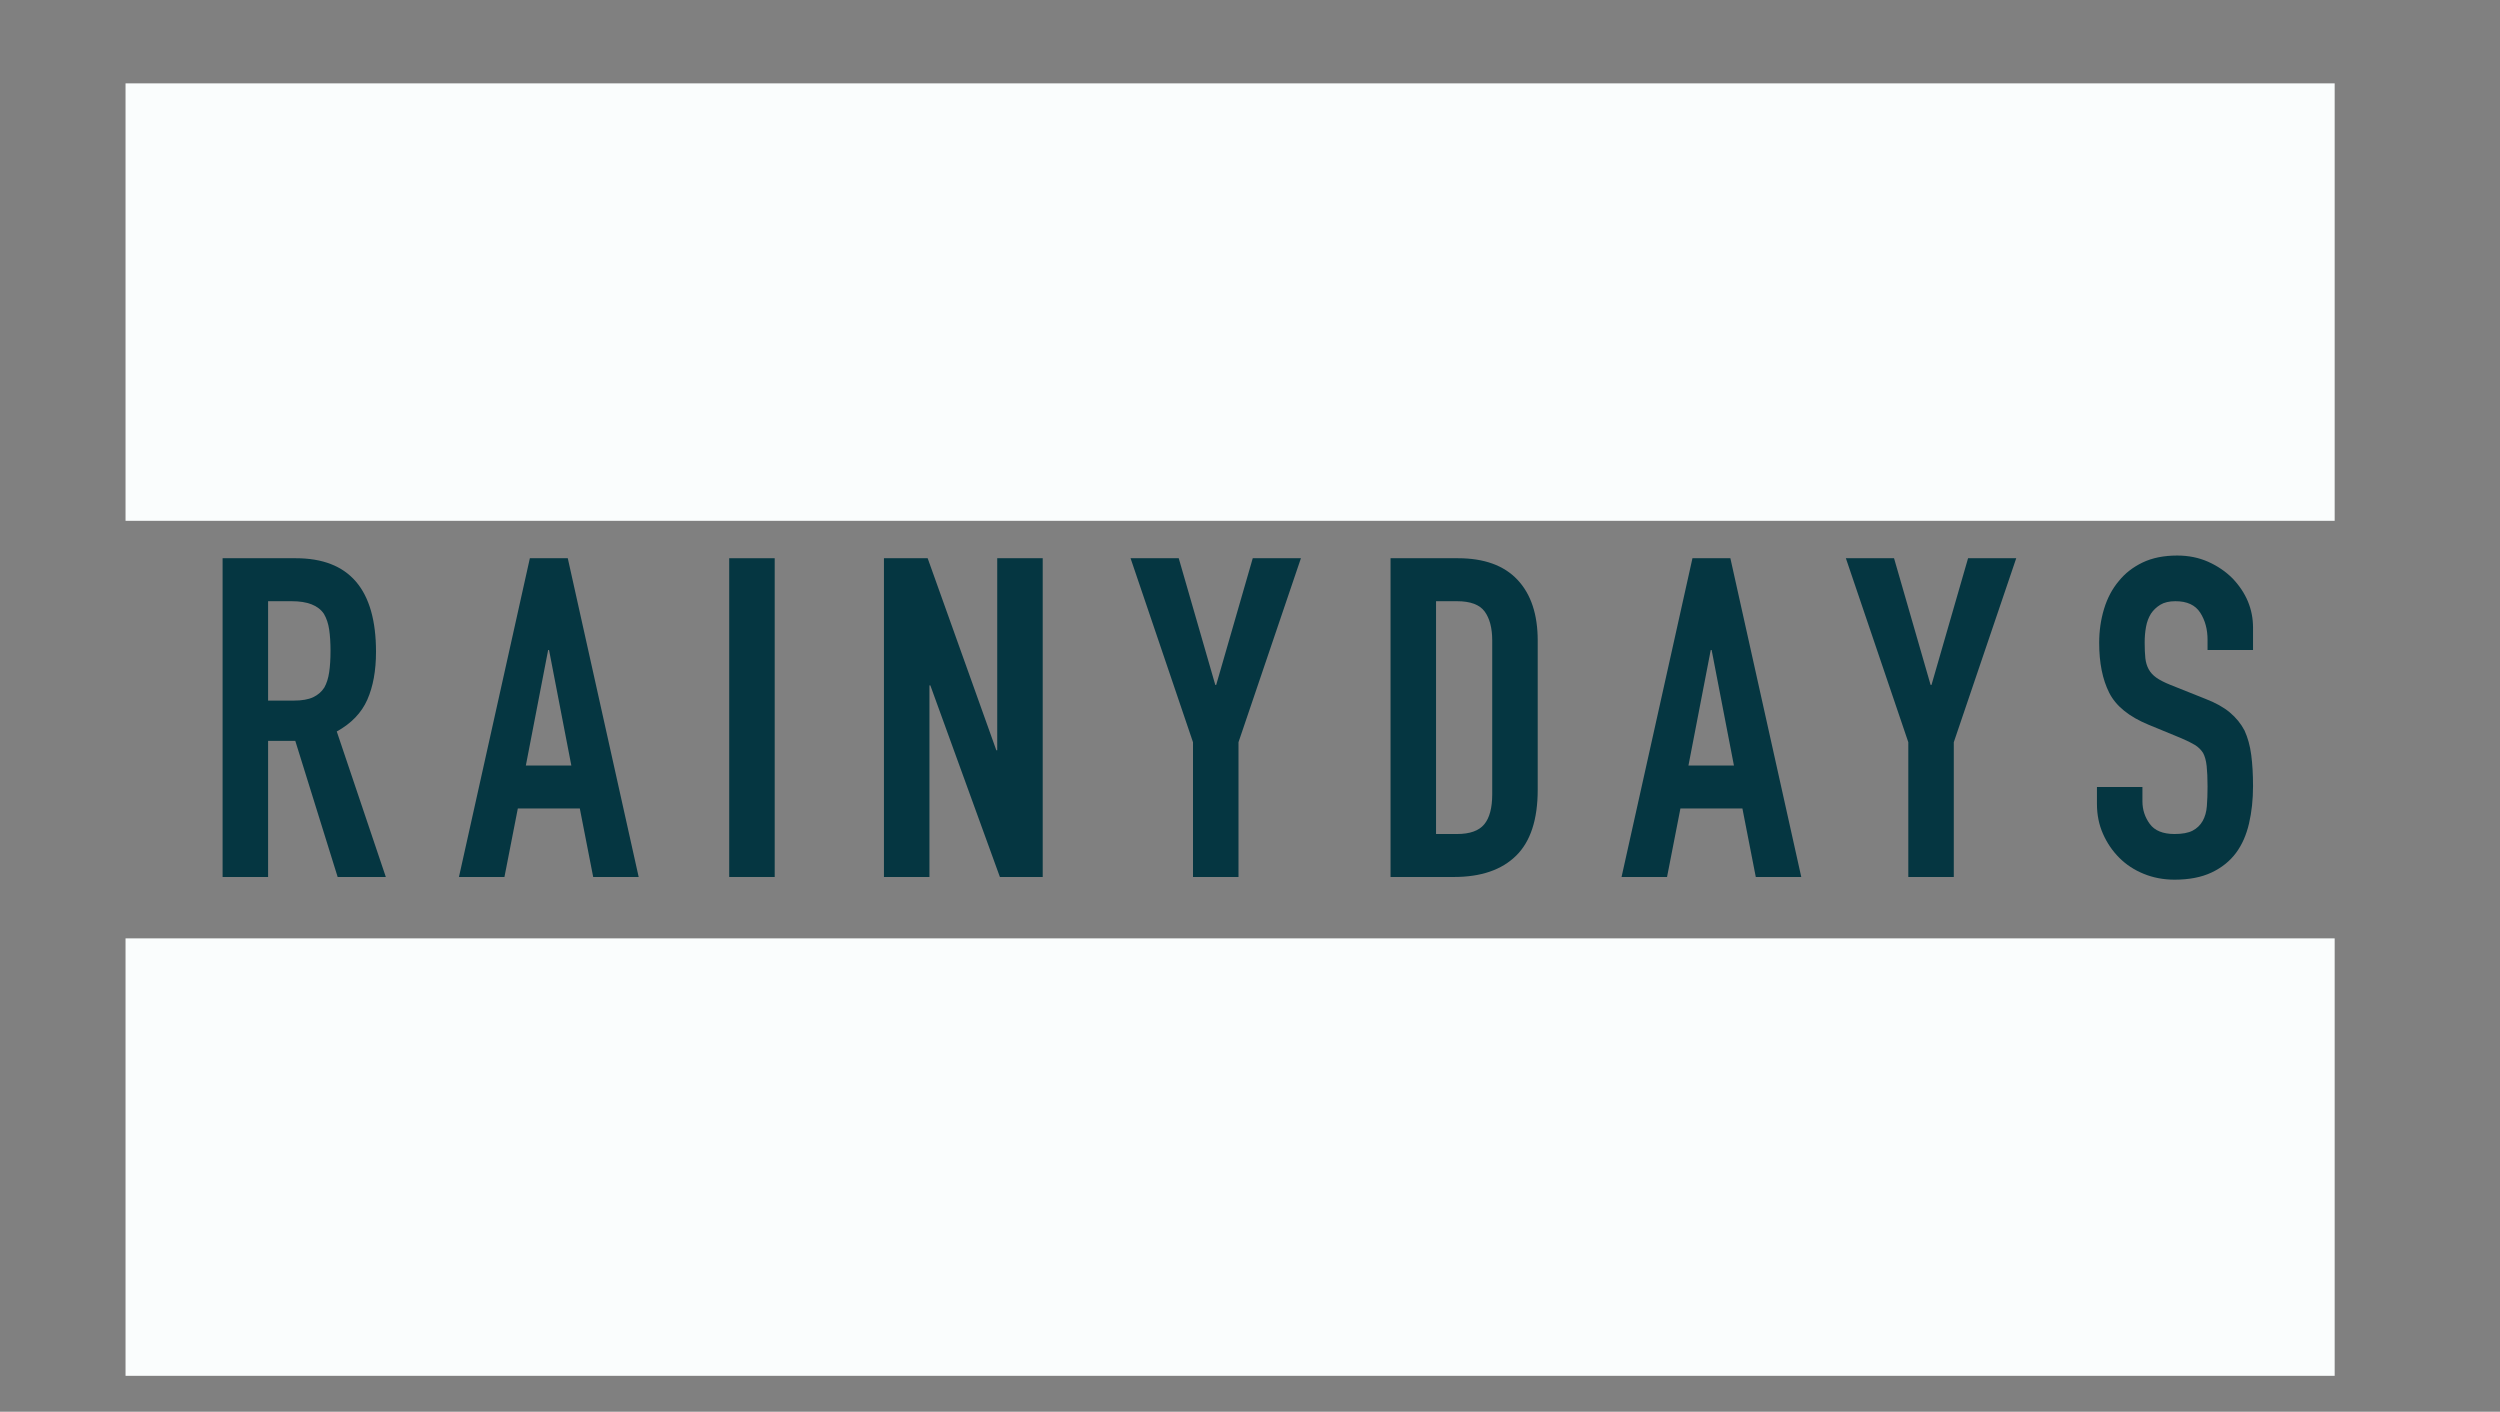 <svg width="255" height="144" viewBox="0 0 255 144" fill="none" xmlns="http://www.w3.org/2000/svg">
<rect x="0" y="0" width="255" height="144" fill="#808080" stroke="none"/>
<g clip-path="url(#clip0_550_1954)">
<mask id="mask0_550_1954" style="mask-type:luminance" maskUnits="userSpaceOnUse" x="0" y="0" width="255" height="144">
<path d="M0 0L255 0L255 144L0 144L0 0Z" fill="white"/>
</mask>
<g mask="url(#mask0_550_1954)">
<path d="M27.345 61.323V71.46H29.983C30.802 71.46 31.454 71.346 31.939 71.118C32.424 70.89 32.803 70.563 33.076 70.136C33.319 69.71 33.486 69.185 33.577 68.561C33.668 67.937 33.713 67.214 33.713 66.392C33.713 65.57 33.668 64.847 33.577 64.222C33.486 63.599 33.304 63.058 33.031 62.601C32.454 61.749 31.363 61.323 29.756 61.323H27.345ZM22.705 89.453L22.705 56.939H30.165C35.624 56.939 38.353 60.12 38.353 66.483C38.353 68.401 38.057 70.03 37.466 71.369C36.875 72.709 35.836 73.79 34.35 74.612L39.354 89.453H34.441L30.12 75.57H27.345V89.453H22.705Z" fill="#053641"/>
<path d="M58.276 78.082L56.002 66.3H55.911L53.637 78.082H58.276ZM46.813 89.453L54.046 56.939H57.913L65.145 89.453H60.505L59.141 82.466H52.818L51.453 89.453H46.813Z" fill="#053641"/>
<path d="M74.379 56.939H79.019V89.453H74.379V56.939Z" fill="#053641"/>
<path d="M90.163 89.453V56.939H94.621L101.626 76.529H101.717V56.939H106.357V89.453H101.99L94.894 69.908H94.803V89.453H90.163Z" fill="#053641"/>
<path d="M121.686 89.453V75.707L115.317 56.939H120.23L123.96 69.862H124.051L127.781 56.939H132.694L126.326 75.707V89.453H121.686Z" fill="#053641"/>
<path d="M146.476 61.323V85.069H148.614C149.917 85.069 150.843 84.742 151.388 84.087C151.934 83.433 152.207 82.406 152.207 81.005V65.341C152.207 64.063 151.949 63.074 151.434 62.373C150.918 61.673 149.978 61.323 148.614 61.323H146.476ZM141.836 89.453V56.939H148.705C151.373 56.939 153.397 57.669 154.777 59.131C156.157 60.592 156.847 62.663 156.847 65.341V80.548C156.847 83.593 156.112 85.838 154.641 87.284C153.17 88.73 151.055 89.453 148.295 89.453H141.836Z" fill="#053641"/>
<path d="M176.861 78.082L174.587 66.3H174.496L172.222 78.082H176.861ZM165.398 89.453L172.631 56.939H176.498L183.73 89.453H179.09L177.726 82.466H171.403L170.038 89.453H165.398Z" fill="#053641"/>
<path d="M194.648 89.453V75.707L188.279 56.939H193.192L196.922 69.862H197.013L200.743 56.939H205.656L199.287 75.707V89.453H194.648Z" fill="#053641"/>
<path d="M229.809 66.3H225.17V65.25C225.17 64.185 224.92 63.264 224.419 62.487C223.919 61.711 223.077 61.323 221.894 61.323C221.258 61.323 220.742 61.445 220.348 61.688C219.954 61.932 219.635 62.236 219.393 62.601C219.15 62.997 218.983 63.446 218.892 63.948C218.801 64.451 218.756 64.976 218.756 65.524C218.756 66.163 218.779 66.696 218.824 67.122C218.87 67.549 218.983 67.929 219.165 68.264C219.347 68.599 219.612 68.888 219.961 69.132C220.31 69.376 220.787 69.619 221.394 69.862L224.942 71.278C225.973 71.674 226.807 72.138 227.444 72.671C228.081 73.204 228.581 73.82 228.945 74.52C229.279 75.251 229.506 76.081 229.627 77.009C229.748 77.938 229.809 78.996 229.809 80.183C229.809 81.553 229.673 82.824 229.4 83.996C229.127 85.168 228.687 86.165 228.081 86.987C227.444 87.84 226.61 88.51 225.579 88.996C224.548 89.483 223.289 89.727 221.804 89.727C220.681 89.727 219.635 89.529 218.665 89.133C217.694 88.738 216.86 88.19 216.163 87.49C215.465 86.79 214.912 85.975 214.503 85.046C214.093 84.118 213.889 83.106 213.889 82.01V80.274H218.528V81.736C218.528 82.588 218.779 83.357 219.279 84.042C219.779 84.727 220.621 85.069 221.804 85.069C222.592 85.069 223.206 84.955 223.646 84.727C224.085 84.498 224.426 84.171 224.669 83.745C224.912 83.319 225.056 82.809 225.101 82.215C225.147 81.621 225.17 80.959 225.17 80.228C225.17 79.376 225.139 78.676 225.079 78.128C225.018 77.58 224.897 77.139 224.715 76.803C224.502 76.469 224.222 76.195 223.873 75.981C223.524 75.769 223.062 75.541 222.486 75.296L219.165 73.927C217.164 73.105 215.822 72.016 215.14 70.661C214.457 69.307 214.116 67.61 214.116 65.57C214.116 64.352 214.282 63.195 214.616 62.099C214.95 61.003 215.45 60.06 216.118 59.268C216.754 58.476 217.565 57.845 218.551 57.373C219.536 56.901 220.712 56.665 222.076 56.665C223.229 56.665 224.283 56.878 225.238 57.304C226.193 57.731 227.019 58.294 227.717 58.994C229.112 60.455 229.809 62.13 229.809 64.017V66.3Z" fill="#053641"/>
<path d="M59.131 116.861H61.205C61.725 116.852 62.116 116.685 62.379 116.36C62.628 116.044 62.753 115.692 62.753 115.305C62.753 114.985 62.702 114.714 62.601 114.495C62.495 114.297 62.347 114.141 62.157 114.027C61.869 113.838 61.535 113.748 61.154 113.756H59.131V116.861ZM57.733 112.392H61.079C61.443 112.392 61.793 112.427 62.131 112.497C62.469 112.589 62.811 112.777 63.158 113.061C63.449 113.276 63.684 113.582 63.866 113.98C64.055 114.365 64.15 114.82 64.15 115.345C64.15 116.053 63.909 116.698 63.428 117.28C62.933 117.892 62.211 118.207 61.26 118.225H59.131V121.959H57.733V112.392Z" fill="#053641"/>
<path d="M65.551 115.148H66.87V119.208C66.87 119.668 66.994 120.027 67.243 120.286C67.488 120.544 67.801 120.673 68.181 120.673C68.561 120.673 68.871 120.544 69.112 120.286C69.356 120.027 69.479 119.668 69.479 119.208V115.148H70.798V121.959H69.479V121.23H69.454C69.019 121.768 68.452 122.038 67.752 122.038C67.208 122.029 66.717 121.823 66.278 121.422C65.802 121.029 65.559 120.448 65.551 119.68V115.148Z" fill="#053641"/>
<path d="M72.932 119.879C73.469 120.461 74.163 120.752 75.014 120.752C75.395 120.752 75.706 120.676 75.947 120.522C76.188 120.369 76.309 120.155 76.309 119.879C76.309 119.634 76.237 119.464 76.093 119.367C75.945 119.267 75.749 119.212 75.503 119.203L74.336 119.098C73.782 119.046 73.332 118.853 72.985 118.521C72.63 118.197 72.448 117.744 72.44 117.163C72.448 116.463 72.687 115.938 73.156 115.588C73.612 115.238 74.191 115.063 74.892 115.063C75.196 115.063 75.468 115.082 75.709 115.122C75.95 115.165 76.175 115.227 76.387 115.305C76.792 115.476 77.155 115.705 77.477 115.994L76.658 116.984C76.404 116.794 76.136 116.637 75.852 116.514C75.573 116.403 75.252 116.348 74.888 116.348C74.474 116.348 74.184 116.425 74.019 116.578C73.845 116.731 73.759 116.929 73.759 117.169C73.75 117.323 73.816 117.456 73.955 117.57C74.082 117.697 74.306 117.778 74.628 117.813L75.719 117.899C76.404 117.951 76.898 118.166 77.203 118.542C77.486 118.91 77.628 119.377 77.628 119.942C77.619 120.603 77.36 121.113 76.849 121.473C76.342 121.84 75.694 122.029 74.905 122.037C73.832 122.037 72.868 121.631 72.011 120.818L72.932 119.879Z" fill="#053641"/>
<path d="M79.165 112.392H80.484V115.87H80.509C80.944 115.332 81.513 115.063 82.217 115.063C82.761 115.063 83.259 115.262 83.71 115.66C84.157 116.062 84.391 116.653 84.412 117.431V121.959H83.093V117.899C83.093 117.421 82.971 117.058 82.726 116.808C82.485 116.554 82.175 116.427 81.795 116.427C81.415 116.427 81.103 116.554 80.858 116.808C80.609 117.058 80.484 117.421 80.484 117.899V121.959H79.165V112.392Z" fill="#053641"/>
<path d="M86.394 115.148H87.713V121.959H86.394V115.148ZM86.394 112.392H87.713V113.756H86.394V112.392Z" fill="#053641"/>
<path d="M89.564 115.148H90.883V115.87H90.908C91.342 115.332 91.911 115.063 92.615 115.063C93.159 115.063 93.657 115.262 94.109 115.66C94.555 116.062 94.789 116.653 94.811 117.431V121.959H93.492V117.899C93.492 117.421 93.369 117.058 93.124 116.808C92.883 116.554 92.573 116.427 92.193 116.427C91.813 116.427 91.501 116.554 91.256 116.808C91.007 117.058 90.882 117.421 90.882 117.899V121.959H89.564V115.148Z" fill="#053641"/>
<path d="M97.837 118.56C97.837 119.082 97.853 119.442 97.887 119.64C97.917 119.846 97.986 120.017 98.096 120.153C98.185 120.276 98.32 120.388 98.501 120.489C98.674 120.612 98.89 120.673 99.147 120.673C99.405 120.673 99.62 120.612 99.793 120.489C99.966 120.388 100.097 120.276 100.186 120.153C100.296 120.017 100.37 119.846 100.408 119.64C100.433 119.442 100.446 119.082 100.446 118.56C100.446 118.029 100.433 117.66 100.408 117.454C100.37 117.248 100.296 117.081 100.186 116.954C100.097 116.831 99.966 116.71 99.793 116.591C99.62 116.49 99.405 116.436 99.147 116.427C98.89 116.436 98.674 116.49 98.501 116.591C98.32 116.71 98.185 116.831 98.096 116.954C97.986 117.081 97.917 117.248 97.887 117.454C97.853 117.66 97.837 118.029 97.837 118.56ZM100.446 121.248C100.011 121.757 99.446 122.02 98.75 122.038C98.325 122.029 97.97 121.935 97.688 121.755C97.392 121.584 97.167 121.401 97.011 121.204C96.838 120.98 96.714 120.707 96.638 120.383C96.558 120.063 96.518 119.455 96.518 118.557C96.518 117.643 96.558 117.023 96.638 116.699C96.714 116.38 96.838 116.11 97.011 115.892C97.167 115.678 97.392 115.487 97.688 115.317C97.97 115.156 98.325 115.071 98.75 115.063C99.404 115.063 99.969 115.332 100.446 115.87V115.148H101.765V121.795C101.748 122.818 101.463 123.571 100.911 124.052C100.355 124.546 99.689 124.793 98.913 124.793C98.024 124.776 97.265 124.396 96.638 123.654L97.662 122.809C97.831 122.972 98.025 123.11 98.244 123.225C98.468 123.352 98.7 123.42 98.94 123.429C99.391 123.429 99.754 123.299 100.028 123.04C100.298 122.777 100.437 122.412 100.446 121.946V121.248Z" fill="#053641"/>
<path d="M106.987 113.075H108.306V115.148H109.269V116.197H108.306V120.168C108.298 120.514 108.454 120.682 108.775 120.673H109.269V121.959H108.58C108.116 121.959 107.737 121.81 107.443 121.513C107.139 121.229 106.987 120.818 106.987 120.281V116.197H106.325V115.148H106.987V113.075Z" fill="#053641"/>
<path d="M110.628 112.392H111.947V115.87H111.972C112.407 115.332 112.976 115.063 113.68 115.063C114.224 115.063 114.722 115.262 115.173 115.66C115.62 116.062 115.854 116.653 115.875 117.431V121.959H114.556V117.899C114.556 117.421 114.434 117.058 114.189 116.808C113.948 116.554 113.638 116.427 113.258 116.427C112.878 116.427 112.565 116.554 112.321 116.808C112.071 117.058 111.947 117.421 111.947 117.899V121.959H110.628V112.392Z" fill="#053641"/>
<path d="M121.588 117.944C121.571 117.412 121.434 117.01 121.176 116.737C120.922 116.478 120.596 116.348 120.199 116.348C119.801 116.348 119.475 116.478 119.222 116.737C118.972 117.01 118.835 117.412 118.809 117.944H121.588ZM118.809 119.071C118.809 119.618 118.961 120.034 119.265 120.319C119.548 120.608 119.92 120.752 120.38 120.752C120.917 120.752 121.396 120.531 121.818 120.089L122.775 120.936C122.104 121.679 121.315 122.046 120.408 122.037C120.062 122.037 119.724 121.985 119.395 121.88C119.23 121.823 119.07 121.747 118.914 121.65C118.75 121.567 118.596 121.464 118.452 121.342C118.174 121.088 117.948 120.734 117.775 120.279C117.585 119.842 117.49 119.273 117.49 118.573C117.49 117.899 117.572 117.339 117.737 116.893C117.901 116.438 118.112 116.08 118.37 115.817C118.631 115.551 118.924 115.358 119.249 115.24C119.57 115.122 119.886 115.063 120.199 115.063C120.95 115.071 121.584 115.327 122.103 115.831C122.631 116.342 122.899 117.047 122.907 117.944V119.071H118.809Z" fill="#053641"/>
<path d="M134.063 119.286C133.86 120.173 133.474 120.854 132.904 121.33C132.317 121.802 131.622 122.038 130.82 122.038C130.095 122.02 129.489 121.836 129.004 121.486C128.51 121.15 128.152 120.76 127.928 120.318C127.861 120.174 127.8 120.036 127.745 119.905C127.694 119.769 127.652 119.599 127.618 119.393C127.555 119.008 127.523 118.269 127.523 117.175C127.523 116.064 127.555 115.321 127.618 114.944C127.686 114.568 127.789 114.264 127.929 114.033C128.152 113.591 128.511 113.197 129.005 112.851C129.49 112.502 130.096 112.322 130.822 112.313C131.712 112.322 132.438 112.595 132.999 113.132C133.561 113.674 133.915 114.344 134.063 115.144H132.579C132.465 114.758 132.258 114.429 131.958 114.157C131.645 113.899 131.265 113.765 130.817 113.756C130.487 113.765 130.204 113.833 129.967 113.96C129.726 114.092 129.531 114.256 129.384 114.453C129.202 114.659 129.081 114.925 129.022 115.249C128.954 115.591 128.921 116.233 128.921 117.175C128.921 118.118 128.954 118.756 129.022 119.089C129.081 119.422 129.202 119.692 129.384 119.898C129.532 120.095 129.726 120.255 129.967 120.378C130.204 120.522 130.488 120.594 130.817 120.594C131.604 120.594 132.192 120.158 132.581 119.286H134.063Z" fill="#053641"/>
<path d="M138.935 118.56C138.935 118.073 138.914 117.717 138.871 117.493C138.829 117.278 138.742 117.09 138.611 116.927C138.514 116.774 138.37 116.653 138.18 116.565C137.998 116.473 137.786 116.427 137.545 116.427C137.321 116.427 137.114 116.473 136.924 116.565C136.742 116.653 136.594 116.774 136.48 116.927C136.365 117.09 136.283 117.278 136.232 117.493C136.181 117.717 136.156 118.068 136.156 118.547C136.156 119.021 136.181 119.368 136.232 119.587C136.283 119.811 136.365 120.008 136.48 120.18C136.594 120.311 136.742 120.428 136.924 120.528C137.114 120.625 137.321 120.673 137.545 120.673C137.786 120.673 137.998 120.625 138.18 120.528C138.37 120.428 138.514 120.311 138.611 120.18C138.742 120.008 138.829 119.811 138.871 119.587C138.914 119.368 138.935 119.025 138.935 118.56ZM134.837 118.547C134.837 117.828 134.894 117.276 135.008 116.89C135.126 116.514 135.307 116.196 135.552 115.937C135.734 115.711 135.987 115.509 136.312 115.33C136.633 115.161 137.044 115.071 137.547 115.063C138.066 115.072 138.486 115.161 138.806 115.332C139.123 115.511 139.368 115.714 139.541 115.942C139.801 116.2 139.987 116.517 140.096 116.893C140.201 117.278 140.254 117.829 140.254 118.547C140.254 119.264 140.201 119.811 140.096 120.187C139.986 120.563 139.8 120.889 139.539 121.165C139.454 121.266 139.351 121.364 139.229 121.46C139.119 121.569 138.978 121.663 138.805 121.742C138.484 121.93 138.064 122.029 137.545 122.038C137.043 122.029 136.632 121.93 136.311 121.742C135.987 121.572 135.733 121.379 135.552 121.165C135.307 120.889 135.126 120.563 135.008 120.187C134.894 119.811 134.837 119.264 134.837 118.547Z" fill="#053641"/>
<path d="M141.803 115.148H143.124V115.87H143.15C143.598 115.332 144.189 115.063 144.921 115.063C145.391 115.072 145.771 115.152 146.058 115.306C146.341 115.476 146.601 115.693 146.836 115.955C147.368 115.351 148.08 115.054 148.974 115.063C149.536 115.063 150.05 115.262 150.516 115.66C150.978 116.062 151.218 116.653 151.235 117.431V121.959H149.915V117.899C149.915 117.421 149.788 117.058 149.536 116.808C149.283 116.554 148.957 116.427 148.558 116.427C148.159 116.427 147.831 116.554 147.574 116.808C147.312 117.058 147.182 117.421 147.182 117.899V121.959H145.863V117.899C145.863 117.421 145.736 117.058 145.484 116.808C145.227 116.554 144.899 116.427 144.5 116.427C144.101 116.427 143.775 116.554 143.522 116.808C143.256 117.058 143.123 117.421 143.123 117.899V121.959H141.803V115.148Z" fill="#053641"/>
<path d="M153.47 116.197H152.804V115.148H153.47V114.249C153.47 113.602 153.643 113.125 153.989 112.819C154.326 112.534 154.75 112.392 155.261 112.392H156.115V113.678H155.36C154.962 113.664 154.772 113.854 154.789 114.245V115.148H156.115V116.197H154.789V121.959H153.47V116.197Z" fill="#053641"/>
<path d="M160.751 118.56C160.751 118.073 160.73 117.717 160.688 117.493C160.645 117.278 160.559 117.09 160.428 116.927C160.33 116.774 160.187 116.653 159.996 116.565C159.814 116.473 159.603 116.427 159.362 116.427C159.138 116.427 158.93 116.473 158.74 116.565C158.558 116.653 158.41 116.774 158.296 116.927C158.182 117.09 158.099 117.278 158.049 117.493C157.998 117.717 157.972 118.068 157.972 118.547C157.972 119.021 157.998 119.368 158.049 119.587C158.099 119.811 158.182 120.008 158.296 120.18C158.41 120.311 158.558 120.428 158.74 120.528C158.93 120.625 159.138 120.673 159.362 120.673C159.603 120.673 159.814 120.625 159.996 120.528C160.187 120.428 160.33 120.311 160.428 120.18C160.559 120.008 160.645 119.811 160.688 119.587C160.73 119.368 160.751 119.025 160.751 118.56ZM156.653 118.547C156.653 117.828 156.71 117.276 156.824 116.89C156.942 116.514 157.124 116.196 157.369 115.937C157.55 115.711 157.803 115.509 158.128 115.33C158.449 115.161 158.861 115.071 159.363 115.063C159.882 115.072 160.302 115.161 160.623 115.332C160.939 115.511 161.184 115.714 161.357 115.942C161.618 116.2 161.803 116.517 161.912 116.893C162.018 117.278 162.07 117.829 162.07 118.547C162.07 119.264 162.017 119.811 161.912 120.187C161.802 120.563 161.617 120.889 161.355 121.165C161.271 121.266 161.167 121.364 161.045 121.46C160.935 121.569 160.794 121.663 160.621 121.742C160.3 121.93 159.881 122.029 159.362 122.038C158.86 122.029 158.448 121.93 158.128 121.742C157.803 121.572 157.55 121.379 157.368 121.165C157.124 120.889 156.942 120.563 156.824 120.187C156.71 119.811 156.653 119.264 156.653 118.547Z" fill="#053641"/>
<path d="M163.672 115.148H164.991V115.87H165.018C165.453 115.332 166.023 115.063 166.728 115.063C167.256 115.072 167.716 115.246 168.109 115.586L167.146 116.769C166.867 116.541 166.577 116.427 166.277 116.427C165.939 116.427 165.65 116.541 165.409 116.768C165.139 116.992 164.999 117.353 164.991 117.852V121.959H163.672V115.148Z" fill="#053641"/>
<path d="M168.96 113.075H170.279V115.148H171.242V116.197H170.279V120.168C170.27 120.514 170.426 120.682 170.748 120.673H171.242V121.959H170.553C170.089 121.959 169.71 121.81 169.415 121.513C169.112 121.229 168.96 120.818 168.96 120.281V116.197H168.298V115.148H168.96V113.075Z" fill="#053641"/>
<path d="M175.365 120.758L179.55 113.678H175.4V112.392H181.259V113.482L176.926 120.594H181.259V121.959H175.365V120.758Z" fill="#053641"/>
<path d="M186.528 118.56C186.528 118.073 186.506 117.717 186.464 117.493C186.422 117.278 186.335 117.09 186.204 116.927C186.107 116.774 185.963 116.653 185.773 116.565C185.591 116.473 185.379 116.427 185.138 116.427C184.914 116.427 184.707 116.473 184.516 116.565C184.334 116.653 184.187 116.774 184.072 116.927C183.958 117.09 183.875 117.278 183.825 117.493C183.774 117.717 183.749 118.068 183.749 118.547C183.749 119.021 183.774 119.368 183.825 119.587C183.875 119.811 183.958 120.008 184.072 120.18C184.187 120.311 184.334 120.428 184.516 120.528C184.707 120.625 184.914 120.673 185.138 120.673C185.379 120.673 185.591 120.625 185.773 120.528C185.963 120.428 186.107 120.311 186.204 120.18C186.335 120.008 186.422 119.811 186.464 119.587C186.506 119.368 186.528 119.025 186.528 118.56ZM182.43 118.547C182.43 117.828 182.487 117.276 182.601 116.89C182.719 116.514 182.9 116.196 183.145 115.937C183.326 115.711 183.58 115.509 183.905 115.33C184.225 115.161 184.637 115.071 185.139 115.063C185.658 115.072 186.078 115.161 186.399 115.332C186.716 115.511 186.96 115.714 187.134 115.942C187.394 116.2 187.579 116.517 187.689 116.893C187.794 117.278 187.847 117.829 187.847 118.547C187.847 119.264 187.794 119.811 187.688 120.187C187.579 120.563 187.393 120.889 187.132 121.165C187.047 121.266 186.944 121.364 186.821 121.46C186.712 121.569 186.57 121.663 186.397 121.742C186.077 121.93 185.657 122.029 185.138 122.038C184.636 122.029 184.225 121.93 183.904 121.742C183.579 121.572 183.326 121.379 183.145 121.165C182.9 120.889 182.719 120.563 182.601 120.187C182.487 119.811 182.43 119.264 182.43 118.547Z" fill="#053641"/>
<path d="M189.449 115.148H190.768V115.87H190.794C191.228 115.332 191.797 115.063 192.501 115.063C193.045 115.063 193.543 115.262 193.994 115.66C194.441 116.062 194.675 116.653 194.696 117.431V121.959H193.377V117.899C193.377 117.421 193.255 117.058 193.01 116.808C192.769 116.554 192.459 116.427 192.079 116.427C191.699 116.427 191.387 116.554 191.142 116.808C190.893 117.058 190.768 117.421 190.768 117.899V121.959H189.449V115.148Z" fill="#053641"/>
<path d="M200.41 117.944C200.393 117.412 200.256 117.01 199.998 116.737C199.744 116.478 199.418 116.348 199.021 116.348C198.623 116.348 198.298 116.478 198.044 116.737C197.794 117.01 197.657 117.412 197.631 117.944H200.41ZM197.631 119.071C197.631 119.618 197.784 120.034 198.088 120.319C198.371 120.608 198.742 120.752 199.202 120.752C199.739 120.752 200.218 120.531 200.64 120.089L201.597 120.936C200.926 121.679 200.137 122.046 199.23 122.037C198.884 122.037 198.546 121.985 198.217 121.88C198.053 121.823 197.893 121.747 197.737 121.65C197.572 121.567 197.418 121.464 197.274 121.342C196.996 121.088 196.77 120.734 196.597 120.279C196.407 119.842 196.312 119.273 196.312 118.573C196.312 117.899 196.395 117.339 196.559 116.893C196.724 116.438 196.935 116.08 197.192 115.817C197.454 115.551 197.747 115.358 198.072 115.24C198.392 115.122 198.709 115.063 199.021 115.063C199.772 115.071 200.407 115.327 200.926 115.831C201.453 116.342 201.721 117.047 201.73 117.944V119.071H197.631Z" fill="#053641"/>
<path fill-rule="evenodd" clip-rule="evenodd" d="M55.938 52.633C59.254 52.199 64.313 51.116 64.637 50.846C85.947 33.257 62.139 60.518 85.543 41.286C95.529 33.081 91.959 36.541 99.804 43.282C102.577 45.67 105.577 39.38 102.724 34.352C102.64 34.207 108.591 27.058 108.676 27.001C108.604 26.455 110.989 38.804 110.864 30.252C110.864 30.191 112.583 24.242 113.674 24.172C116.035 24.02 112.678 21.899 116.734 19.353C117.709 18.742 119.056 15.64 119.295 15.033C119.335 15.093 125.499 20.641 126.435 21.781C127.452 23.015 132.857 24.276 132.657 28.613C132.646 28.852 134.649 33.182 134.521 35.486C134.413 37.458 139.859 39.809 141.854 44.766C144.41 51.119 141.163 38.709 143.779 42.709C145.906 45.97 147.407 44.789 150.975 50.084C151.37 50.664 152.353 52.033 152.972 52.633H153.488C153.447 52.343 153.271 51.807 152.907 50.941C152.315 49.535 151.677 44.318 150.902 43.839C149.571 43.019 144.444 39.674 144.46 38.595C144.544 33.422 151.164 42.284 149.415 38.632C146.063 31.634 147.533 36.18 145.668 35.152C146.517 34.076 145.941 33.381 146.179 32.727C147.46 32.299 147.68 32.919 144.71 30.08C141.552 27.065 145.664 25.682 143.946 21.882C143.211 20.26 145.902 20.415 147.719 21.895C148.651 22.657 155.508 25.686 160.001 27.547C163.564 31.725 167.779 34.514 172.644 35.914C168.933 33.826 165.889 31.5 163.512 28.93C163.682 28.987 163.805 29.021 163.872 29.034C169.135 29.901 167.828 30.869 170.958 32.626C172.967 32.899 177.153 37.92 182.873 39.374C185.898 40.146 189.023 45.596 192.285 47.932C198.466 52.354 194.247 50.087 201.006 52.067C201.671 52.263 202.234 52.451 202.731 52.633H205.102C201.444 51.376 199.158 48.229 196.548 47.322C191.405 45.542 188.789 41.694 185.464 37.92C181.952 33.934 176.967 34.366 175.144 32.15C173.892 30.626 166.573 26.718 164.566 26.057C164.515 26.009 164.385 25.982 164.302 25.925C164.028 25.74 163.895 25.74 163.696 25.628C163.238 25.365 163.101 25.635 162.606 25.625C162.42 25.625 161.793 25.227 161.774 25.173C161.719 25.143 161.476 25.041 161.442 25.015C161.131 24.752 160.31 24.168 159.924 24.128C159.649 24.101 159.162 23.77 158.963 23.706C158.429 23.531 158.269 23.13 157.505 22.998C156.907 22.897 156.138 22.698 155.617 22.381C155.624 22.317 149.267 20.533 148.922 20.442C148.859 20.428 148.714 20.368 148.527 20.283C147.196 18.783 145.036 18.476 143.362 17.532C142.59 17.1 139.535 18.735 138.457 19.437C137.891 19.808 137.588 19.801 137.218 20.115C136.992 20.307 135.37 21.025 135.108 20.796C134.879 20.594 135.03 20.665 134.8 20.614C133.852 20.405 134.057 20.948 133.599 21.012C132.783 21.123 133.129 21.244 132.714 21.389C132.028 21.636 132.453 21.808 131.731 21.794C131.177 20.958 129.609 20.725 128.874 19.622C128.712 19.376 127.338 18.145 126.899 18.135C126.345 18.128 124.768 16.496 123.883 16.203C123.875 16.2 122.844 15.471 122.788 15.424C122.781 15.417 122.003 15.073 121.797 14.884C121.518 14.628 120.516 14.217 119.737 14.004C119.397 13.805 119.053 13.637 118.729 13.559C117.562 13.272 117.441 12.598 116.6 12.969C114.906 13.708 115.284 13.394 113.468 14.584C113.297 14.561 112.35 14.749 112.258 14.841C111.772 15.309 111.415 15.859 110.874 15.849C109.904 15.832 110.213 16.044 109.112 16.621C108.181 17.117 107.996 17.478 106.978 17.903C106.526 18.095 105.458 19.103 105.007 19.056C104.736 19.221 104.284 18.847 103.752 19.669C103.656 19.818 103.056 19.801 102.499 20.503C102.476 20.533 101.905 20.813 101.749 20.975C100.787 21.963 101.305 21.356 100.871 21.602C100.26 21.953 99.613 22.337 98.962 22.593C97.671 23.093 97.726 23.467 97.105 23.834C96.281 24.323 96.228 24.61 95.173 24.977C94.605 25.18 92.737 26.654 92.121 26.765C91.527 26.866 89.344 28.923 88.486 29.297C88.419 29.331 88.212 29.486 88.154 29.54C86.891 29.692 86.465 30.559 85.383 31.078C84.889 31.314 84.78 31.621 84.171 31.79C83.305 32.022 82.051 33.307 81.691 33.428C80.962 33.681 79.779 34.791 79.108 34.727C79.098 34.723 77.092 35.856 77.037 35.937C76.981 36.015 76.91 36.042 76.913 36.116C76.174 36.696 76.653 35.678 75.239 37.361C74.333 38.436 71.985 39.158 70.491 40.824C70.158 41.195 70.017 40.301 68.372 42.763C66.911 44.945 65.59 44.665 63.747 46.142C62.369 47.245 61.444 46.769 59.366 48.435C57.942 49.575 56.372 50.553 54.801 51.392C54.191 51.723 53.695 52.431 53.082 52.633H55.938Z" fill="#053641"/>
<path fill-rule="evenodd" clip-rule="evenodd" d="M225.968 99.585C159.458 101.358 92.817 101.358 26.299 99.585C92.836 98.569 159.427 98.569 225.968 99.585Z" fill="#053641"/>
<path fill-rule="evenodd" clip-rule="evenodd" d="M216.945 122.51C213.072 120.07 209.975 116.863 207.663 112.903C211.203 115.669 214.299 118.873 216.945 122.51Z" fill="#053641"/>
<path fill-rule="evenodd" clip-rule="evenodd" d="M206.683 122.51C209.328 118.873 212.424 115.669 215.964 112.903C213.653 116.863 210.555 120.07 206.683 122.51Z" fill="#053641"/>
<path fill-rule="evenodd" clip-rule="evenodd" d="M52.964 122.51C49.092 120.07 45.994 116.863 43.683 112.903C47.223 115.669 50.319 118.873 52.964 122.51Z" fill="#053641"/>
<path fill-rule="evenodd" clip-rule="evenodd" d="M42.702 122.51C45.348 118.873 48.443 115.669 51.984 112.903C49.672 116.863 46.574 120.07 42.702 122.51Z" fill="#053641"/>
</g>
<rect x="12.805" y="95.714" width="225.331" height="44.62" fill="#FAFDFD"/>
<rect x="12.805" y="8.503" width="225.331" height="44.62" fill="#FAFDFD"/>
</g>
<defs>
<clipPath id="clip0_550_1954">
<rect width="255" height="144" fill="white"/>
</clipPath>
</defs>
</svg>
